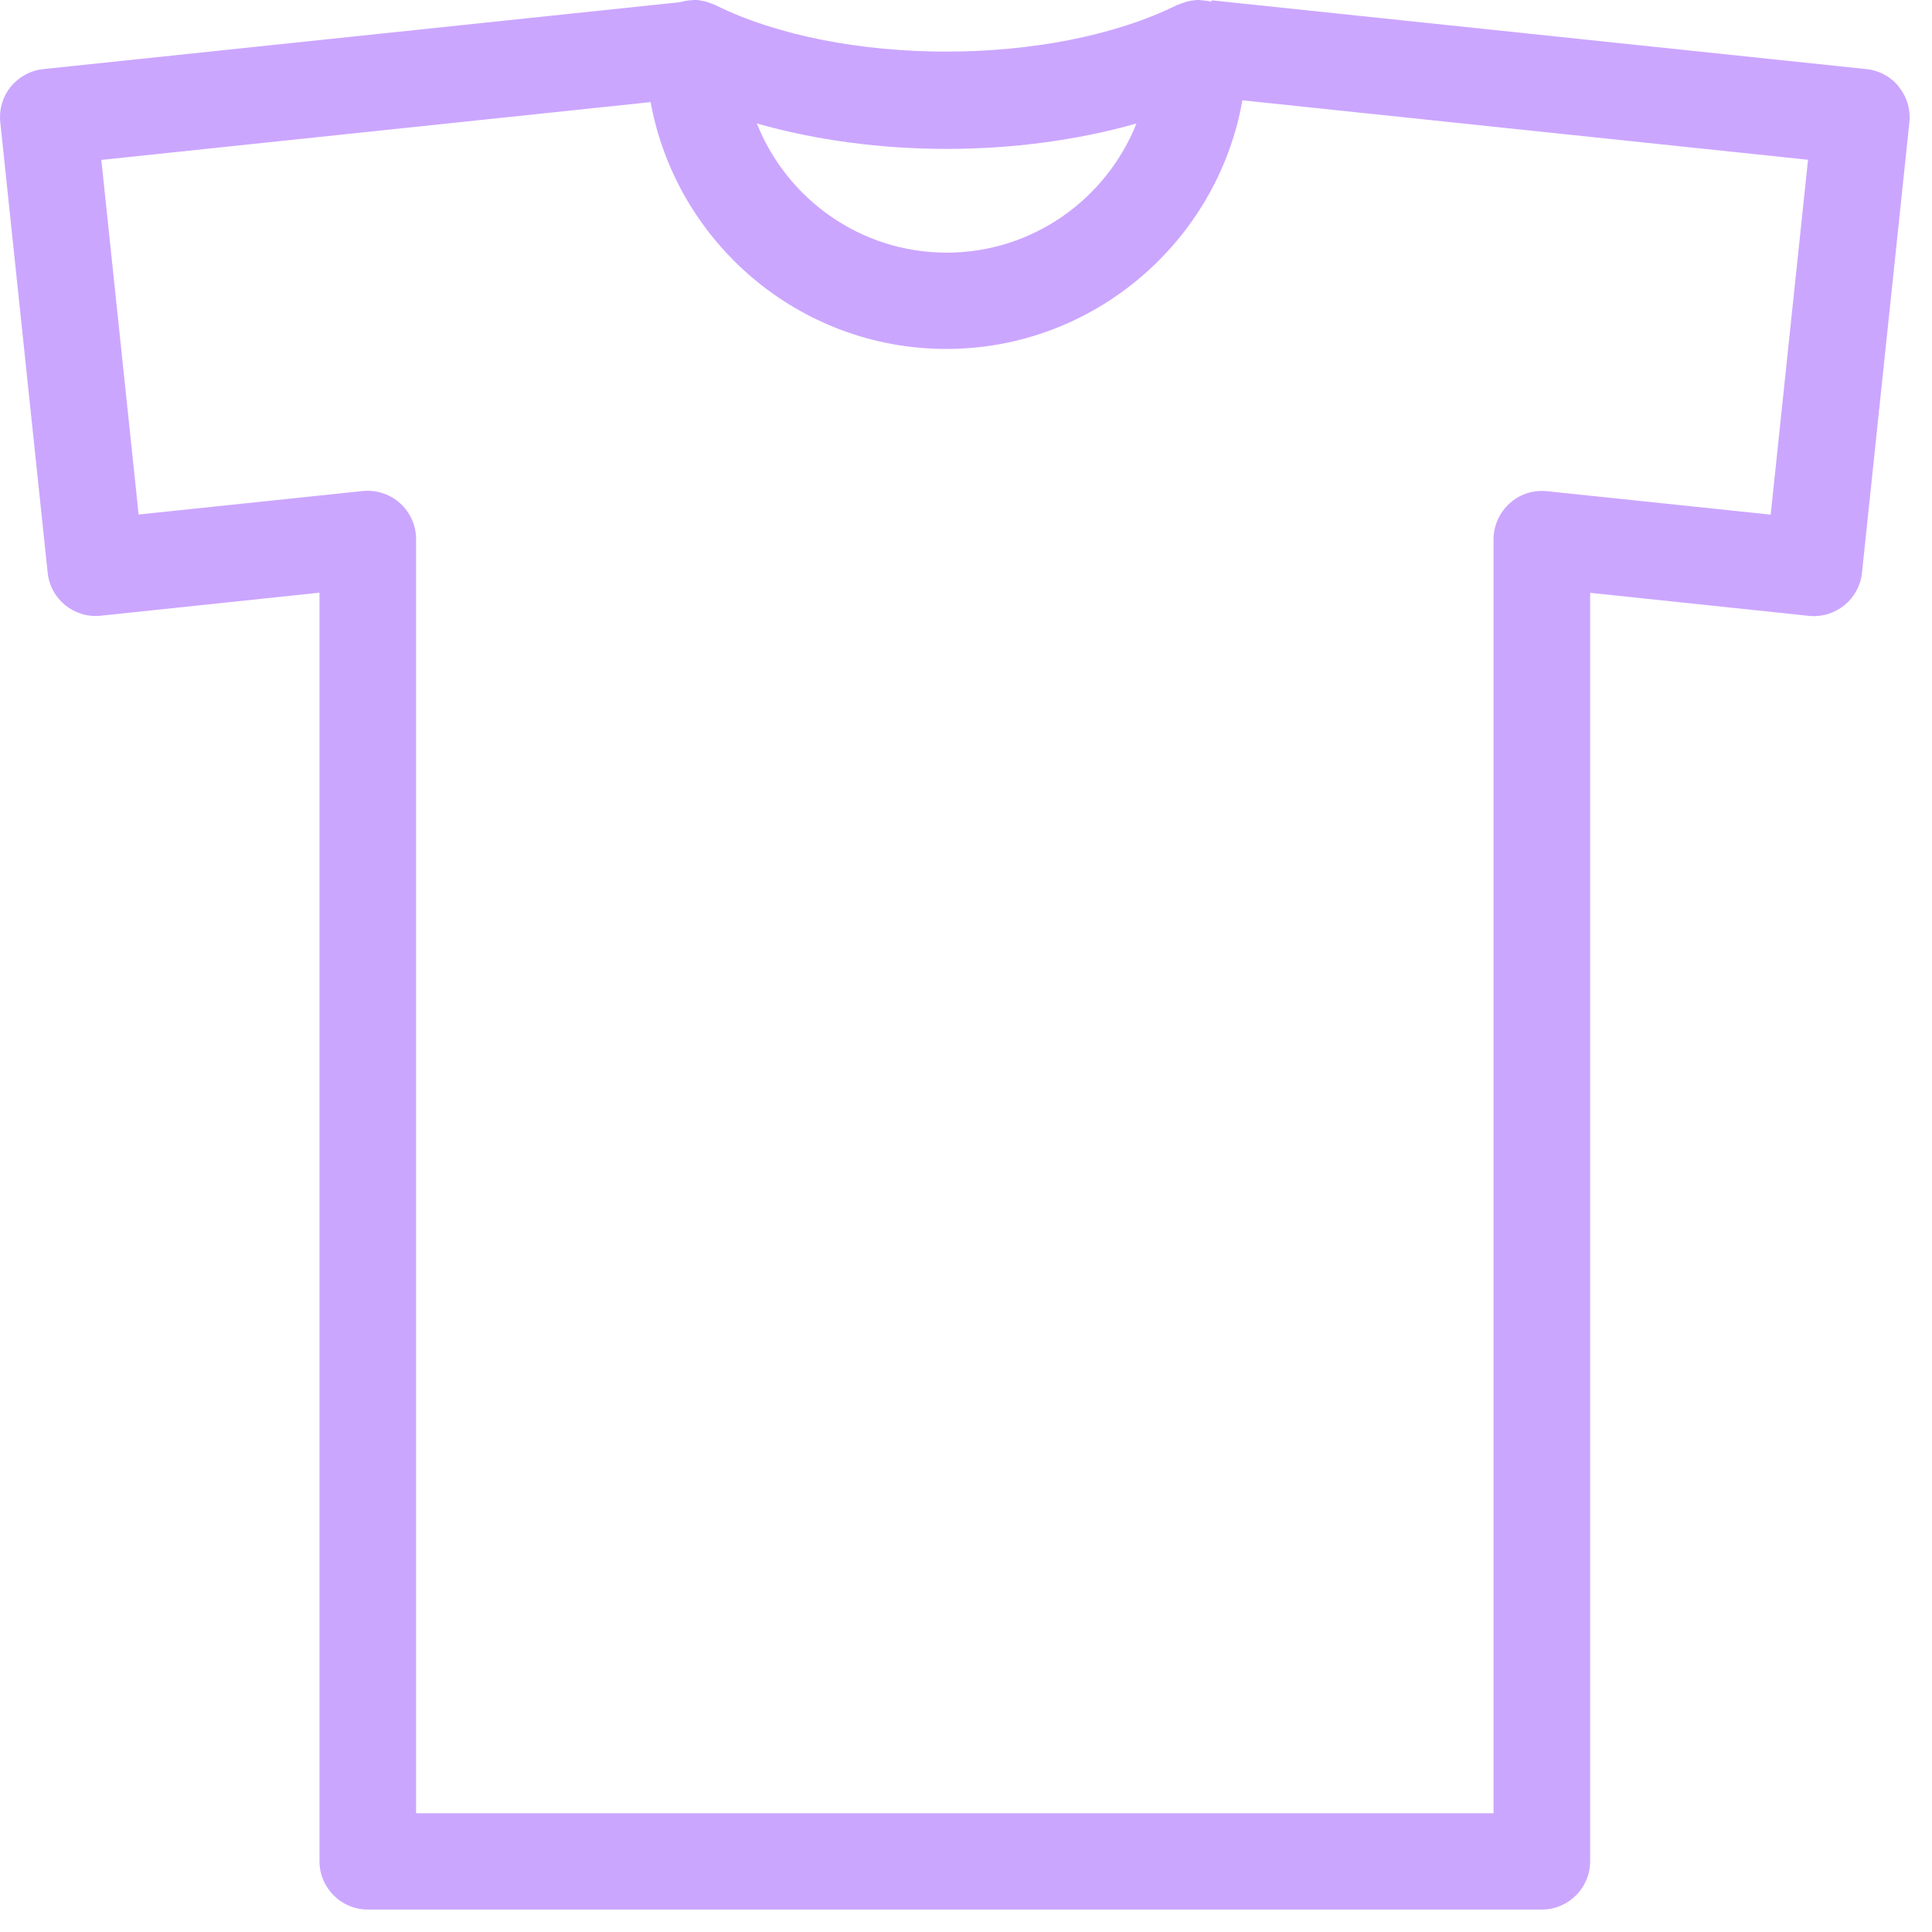 <svg width="64" height="64" viewBox="0 0 65 65" fill="none" xmlns="http://www.w3.org/2000/svg">
    <path d="M63.889 2.92C63.619 2.585 63.224 2.37 62.794 2.325L40.759 0.01V0.06C40.709 0.05 40.664 0.035 40.614 0.03C40.554 0.02 40.494 0.015 40.429 0.01C40.399 0.01 40.369 0 40.339 0C40.324 0 40.309 0 40.294 0C40.234 0 40.169 0.01 40.109 0.02C40.064 0.025 40.014 0.03 39.969 0.045C39.919 0.055 39.869 0.075 39.819 0.09C39.764 0.11 39.709 0.125 39.654 0.15C39.639 0.155 39.624 0.16 39.609 0.165C35.394 2.26 28.269 2.26 24.054 0.165C24.039 0.16 24.024 0.155 24.014 0.15C23.959 0.125 23.904 0.105 23.844 0.085C23.794 0.07 23.749 0.05 23.699 0.04C23.649 0.03 23.604 0.025 23.554 0.015C23.529 0.015 23.499 0.005 23.474 0C23.444 0 23.409 0 23.379 0C23.364 0 23.349 0 23.334 0C23.304 0 23.274 0.01 23.239 0.01C23.179 0.01 23.119 0.02 23.059 0.03C23.009 0.04 22.964 0.05 22.914 0.065C22.899 0.065 22.879 0.07 22.864 0.075L1.454 2.325C1.024 2.37 0.634 2.585 0.359 2.92C0.089 3.255 -0.036 3.68 0.009 4.11L1.604 19.27C1.699 20.165 2.499 20.81 3.389 20.715L10.749 19.94V62.62C10.749 63.515 11.479 64.245 12.374 64.245H51.874C52.769 64.245 53.499 63.515 53.499 62.62V19.945L60.859 20.72C61.749 20.81 62.549 20.165 62.644 19.275L64.239 4.115C64.284 3.685 64.159 3.26 63.884 2.925L63.889 2.92ZM38.234 4.155C37.224 6.695 34.744 8.5 31.849 8.5C28.954 8.5 26.474 6.695 25.464 4.155C27.454 4.72 29.649 5.01 31.849 5.01C34.049 5.01 36.249 4.72 38.234 4.155ZM59.584 17.315L52.044 16.525C51.589 16.48 51.129 16.625 50.789 16.935C50.449 17.245 50.249 17.68 50.249 18.145V61.005H13.999V18.14C13.999 17.68 13.804 17.24 13.459 16.93C13.114 16.62 12.659 16.475 12.204 16.52L4.664 17.31L3.409 5.38L21.889 3.435C22.749 8.15 26.879 11.74 31.839 11.74C36.799 11.74 40.964 8.12 41.799 3.375L60.829 5.375L59.574 17.305L59.584 17.315Z" fill="#CBA6FF" />
</svg>
